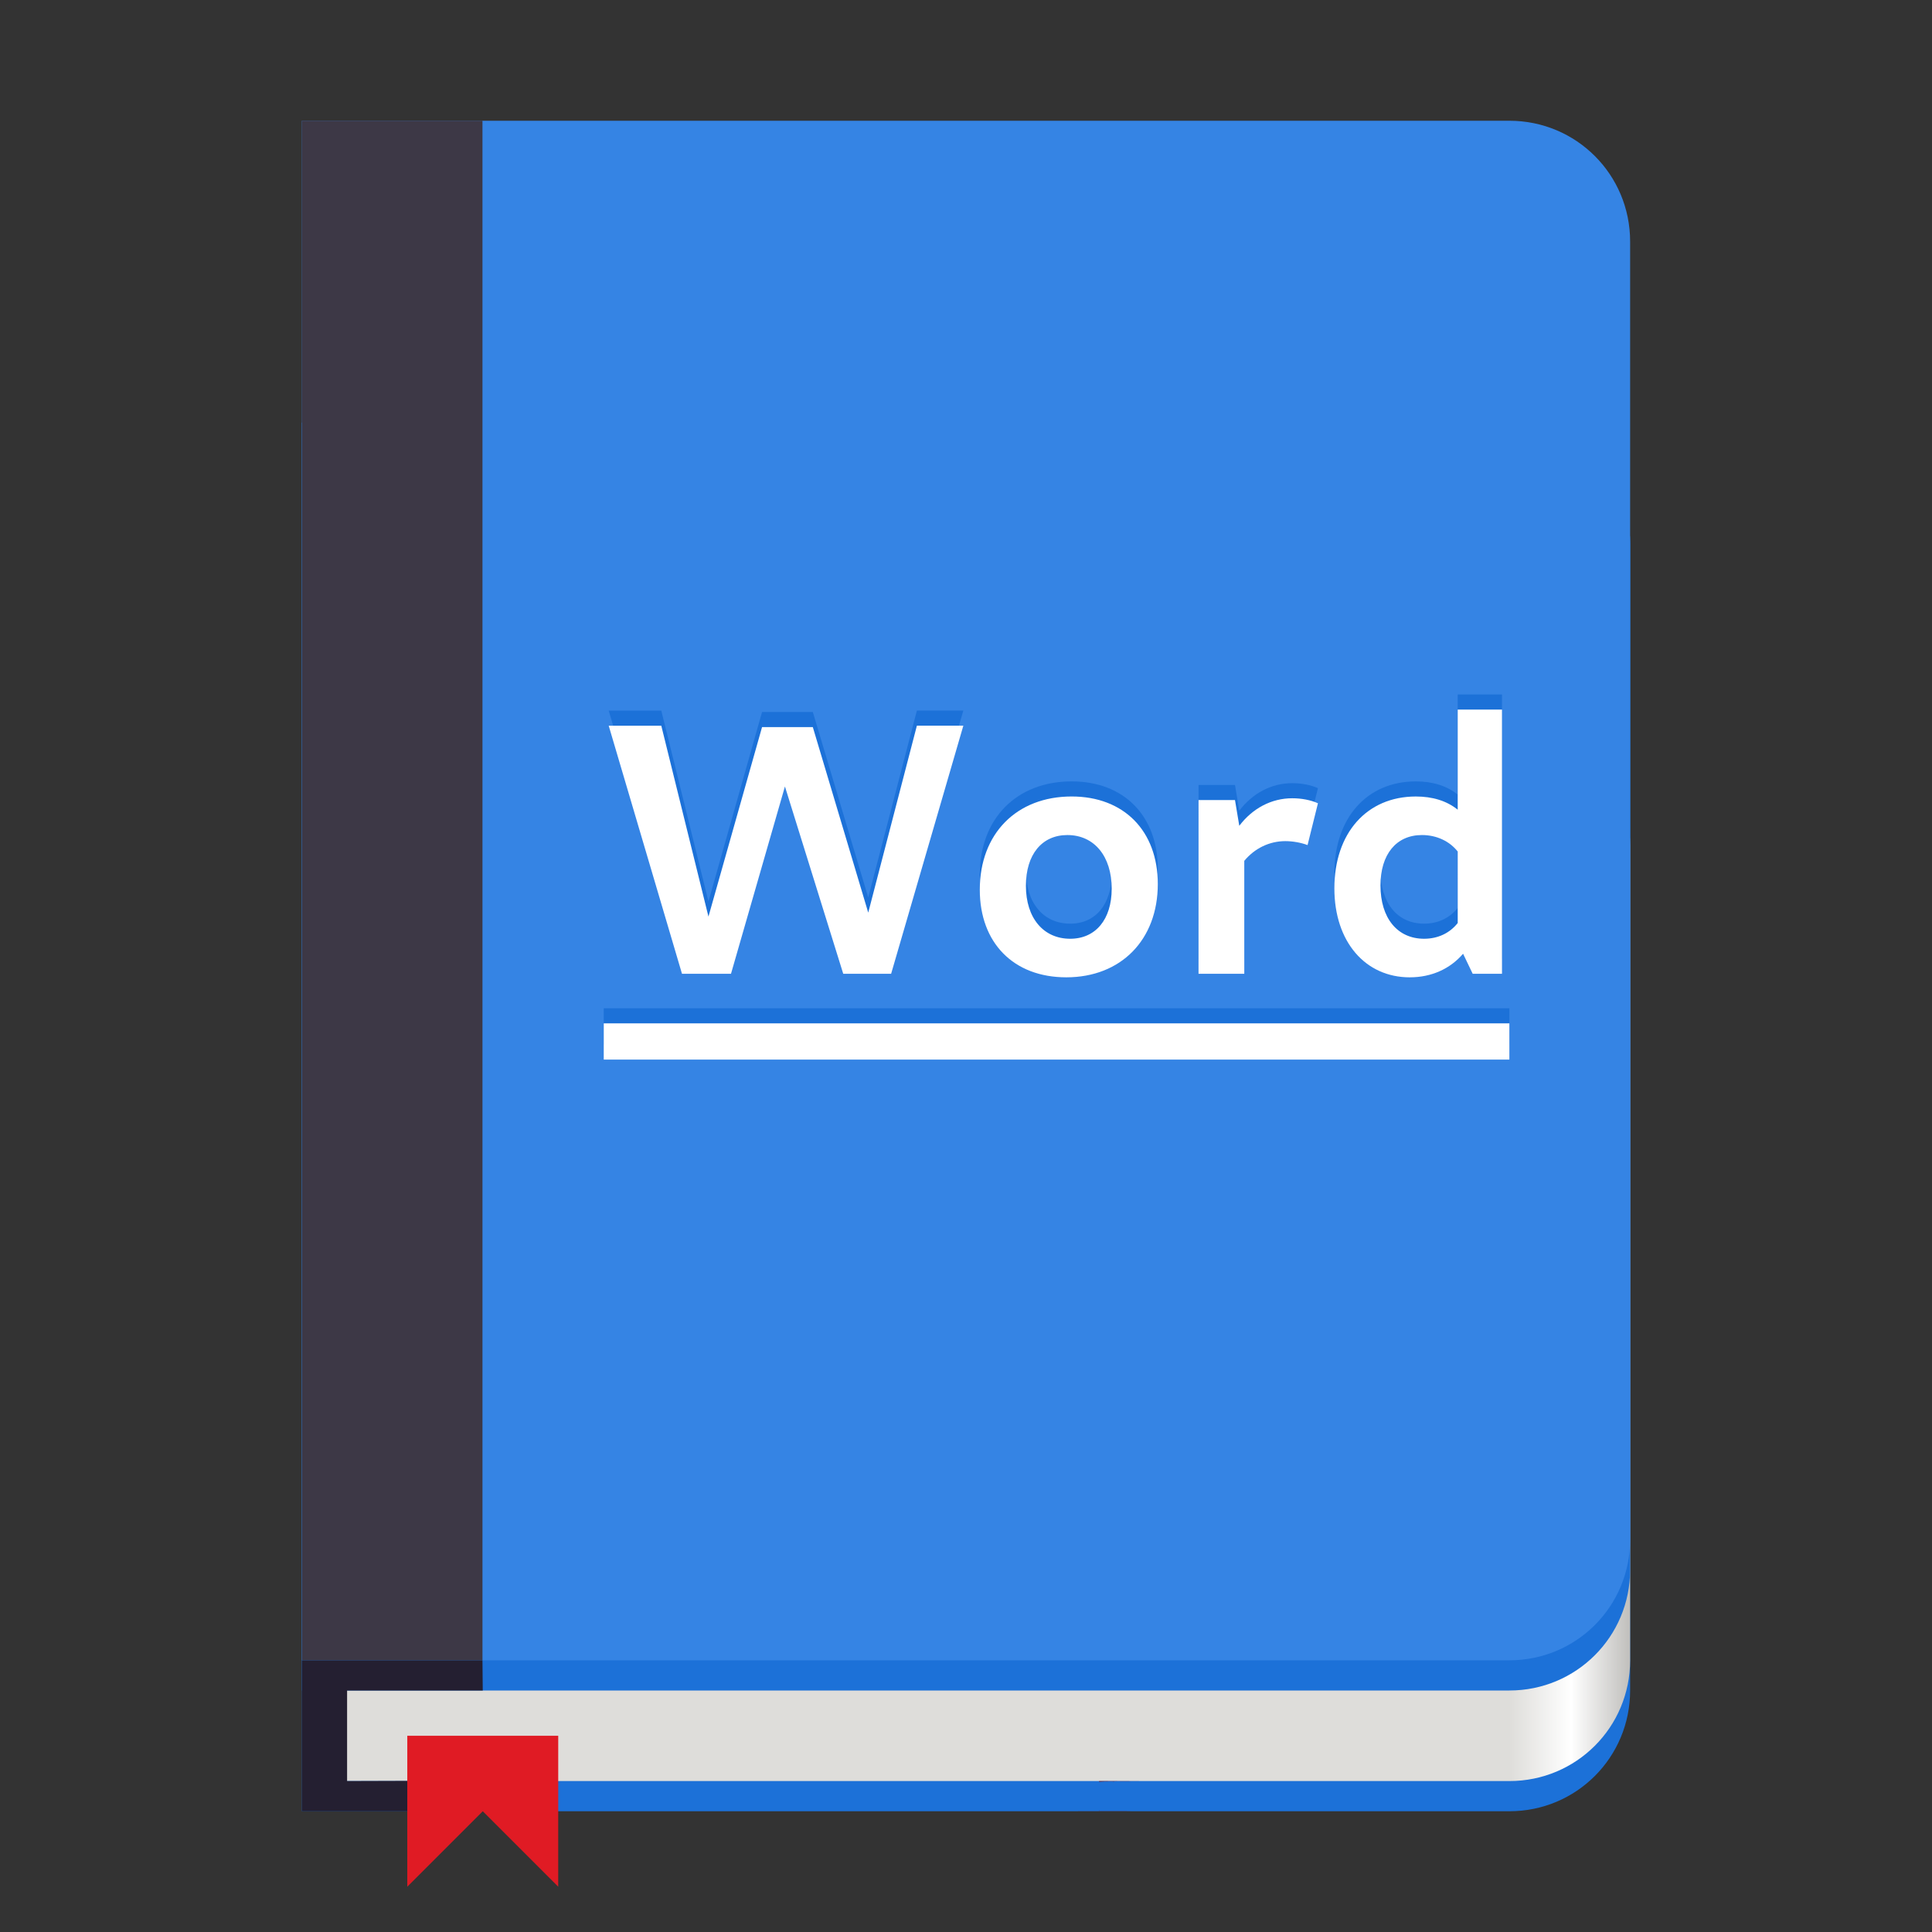 <?xml version="1.0" encoding="UTF-8"?>
<svg height="128px" viewBox="0 0 128 128" width="128px" xmlns="http://www.w3.org/2000/svg" xmlns:xlink="http://www.w3.org/1999/xlink">
    <rect x="0" y="0" width="128" height="128" fill="#333333" stroke="none"/>
    <linearGradient id="a" gradientUnits="userSpaceOnUse" x1="100" x2="108" y1="82.999" y2="82.999">
        <stop offset="0" stop-color="#deddda"/>
        <stop offset="0.511" stop-color="#ffffff"/>
        <stop offset="1" stop-color="#c0bfbc"/>
    </linearGradient>
    <path d="m 20 28 v 92 h 80 c 4.434 0 8 -3.566 8 -8 v -76 c 0 -4.434 -3.566 -8 -8 -8 z m 0 0" fill="#1c71d8"/>
    <path d="m 22 48 v 70 h 78 c 4.434 0 8 -3.566 8 -8 v -54 c 0 -4.434 -3.566 -8 -8 -8 z m 0 0" fill="url(#a)"/>
    <path d="m 20 28 v 84 h 80 c 4.434 0 8 -3.566 8 -8 v -68 c 0 -4.434 -3.566 -8 -8 -8 z m 0 0" fill="#1c71d8"/>
    <path d="m 20 8 v 102 h 80 c 4.434 0 8 -3.566 8 -8 v -86 c 0 -4.434 -3.566 -8 -8 -8 z m 0 0" fill="#3584e4"/>
    <g fill="#800000">
        <path d="m 73.871 118.059 c 0.371 -0.004 0.98 -0.004 1.352 0 c 0.371 0 0.066 0.004 -0.676 0.004 s -1.047 -0.004 -0.676 -0.004 z m 0 0"/>
        <path d="m 72.941 118.055 h -0.117 l -0.004 -0.027 v -0.027 h 1.371 c 0.754 0 1.371 0 1.367 0.004 c 0 0 -0.543 0.004 -1.207 0.004 c -1.105 0.004 -1.449 0.008 -1.504 0.016 c -0.02 0.004 -0.023 0.008 -0.008 0.012 c 0.023 0.008 0.238 0.012 0.641 0.016 c 0.273 0 0.391 0.004 0.332 0.004 c -0.086 0.004 -0.633 0.004 -0.871 0 z m 0 0"/>
        <path d="m 73.723 118.055 h 0.133 c 0.039 0.004 0.02 0.004 -0.07 0.004 c -0.105 0 -0.117 0 -0.062 -0.004 z m 0 0"/>
        <path d="m 71.688 119.996 h 1.133 l 0.004 -0.07 v -0.07 v 0.066 l 0.004 0.07 h 1.367 c 0.906 0 1.367 0 1.367 0.004 s -0.836 0.004 -2.504 0.004 c -1.848 0 -2.207 0 -1.371 -0.004 z m 0 0"/>
        <path d="m 72.824 119.957 c 0 -0.016 0 -0.047 0.004 -0.066 c 0 -0.035 0 -0.035 0 0.027 c 0.004 0.039 0 0.07 0 0.07 s 0 -0.012 -0.004 -0.031 z m 0 0"/>
    </g>
    <path d="m 20 8 h 11.965 v 102 h -11.965 z m 0 0" fill="#3d3846"/>
    <path d="m 20 110 v 10 h 11.984 v -2.027 l -8.988 0.027 v -6 h 8.988 l -0.02 -2 z m 0 0" fill="#241f31"/>
    <path d="m 45.184 63.516 h 3.246 l 3.574 -12.41 l 3.863 12.41 h 3.172 l 4.785 -16.438 h -3.078 l -3.223 12.387 l -3.672 -12.293 h -3.363 l -3.551 12.555 l -3.125 -12.648 h -3.484 z m 0 0" fill="#1c71d8"/>
    <path d="m 70.645 63.75 c 3.621 0 6.062 -2.484 6.062 -6.18 c 0 -3.527 -2.25 -5.801 -5.707 -5.801 c -3.648 0 -6.086 2.461 -6.086 6.18 c 0 3.504 2.223 5.801 5.73 5.801 z m 0.258 -2.555 c -1.773 0 -2.934 -1.375 -2.934 -3.508 c 0 -2.082 1.066 -3.363 2.746 -3.363 c 1.777 0 2.938 1.398 2.938 3.555 c 0 2.035 -1.066 3.316 -2.75 3.316 z m 0 0" fill="#1c71d8"/>
    <path d="m 79.406 63.516 h 3.031 v -7.484 c 0.688 -0.828 1.66 -1.305 2.723 -1.305 c 0.477 0 1.043 0.098 1.469 0.262 l 0.688 -2.77 c -0.473 -0.215 -1.09 -0.332 -1.703 -0.332 c -1.375 0 -2.629 0.664 -3.508 1.824 l -0.285 -1.707 h -2.414 z m 0 0" fill="#1c71d8"/>
    <path d="m 93.402 63.75 c 1.445 0 2.676 -0.566 3.531 -1.562 l 0.637 1.328 h 1.941 v -17.504 h -2.934 v 6.633 c -0.734 -0.594 -1.684 -0.875 -2.773 -0.875 c -3.242 0 -5.398 2.414 -5.398 6.086 c 0 3.551 2.059 5.895 4.996 5.895 z m 3.176 -3.598 c -0.523 0.664 -1.305 1.043 -2.227 1.043 c -1.777 0 -2.891 -1.375 -2.891 -3.531 c 0 -2.059 1.043 -3.34 2.746 -3.34 c 0.973 0 1.824 0.402 2.371 1.09 z m 0 0" fill="#1c71d8"/>
    <path d="m 45.184 64.516 h 3.246 l 3.574 -12.41 l 3.863 12.41 h 3.172 l 4.785 -16.438 h -3.078 l -3.223 12.387 l -3.672 -12.293 h -3.363 l -3.551 12.555 l -3.125 -12.648 h -3.484 z m 0 0" fill="#ffffff"/>
    <path d="m 70.645 64.75 c 3.621 0 6.062 -2.484 6.062 -6.18 c 0 -3.527 -2.25 -5.801 -5.707 -5.801 c -3.648 0 -6.086 2.461 -6.086 6.18 c 0 3.504 2.223 5.801 5.73 5.801 z m 0.258 -2.555 c -1.773 0 -2.934 -1.375 -2.934 -3.508 c 0 -2.082 1.066 -3.363 2.746 -3.363 c 1.777 0 2.938 1.398 2.938 3.555 c 0 2.035 -1.066 3.316 -2.75 3.316 z m 0 0" fill="#ffffff"/>
    <path d="m 79.406 64.516 h 3.031 v -7.484 c 0.688 -0.828 1.66 -1.305 2.723 -1.305 c 0.477 0 1.043 0.098 1.469 0.262 l 0.688 -2.77 c -0.473 -0.215 -1.09 -0.332 -1.703 -0.332 c -1.375 0 -2.629 0.664 -3.508 1.824 l -0.285 -1.707 h -2.414 z m 0 0" fill="#ffffff"/>
    <path d="m 93.402 64.75 c 1.445 0 2.676 -0.566 3.531 -1.562 l 0.637 1.328 h 1.941 v -17.504 h -2.934 v 6.633 c -0.734 -0.594 -1.684 -0.875 -2.773 -0.875 c -3.242 0 -5.398 2.414 -5.398 6.086 c 0 3.551 2.059 5.895 4.996 5.895 z m 3.176 -3.598 c -0.523 0.664 -1.305 1.043 -2.227 1.043 c -1.777 0 -2.891 -1.375 -2.891 -3.531 c 0 -2.059 1.043 -3.34 2.746 -3.34 c 0.973 0 1.824 0.402 2.371 1.09 z m 0 0" fill="#ffffff"/>
    <path d="m 40 68 h 60" fill="none" stroke="#1c71d8" stroke-width="2.4"/>
    <path d="m 40 69 h 60" fill="none" stroke="#ffffff" stroke-width="2.4"/>
    <path d="m 26.984 115 v 10 l 5 -5 l 5 5 v -10 z m 0 0" fill="#e01b24"/>
</svg>

